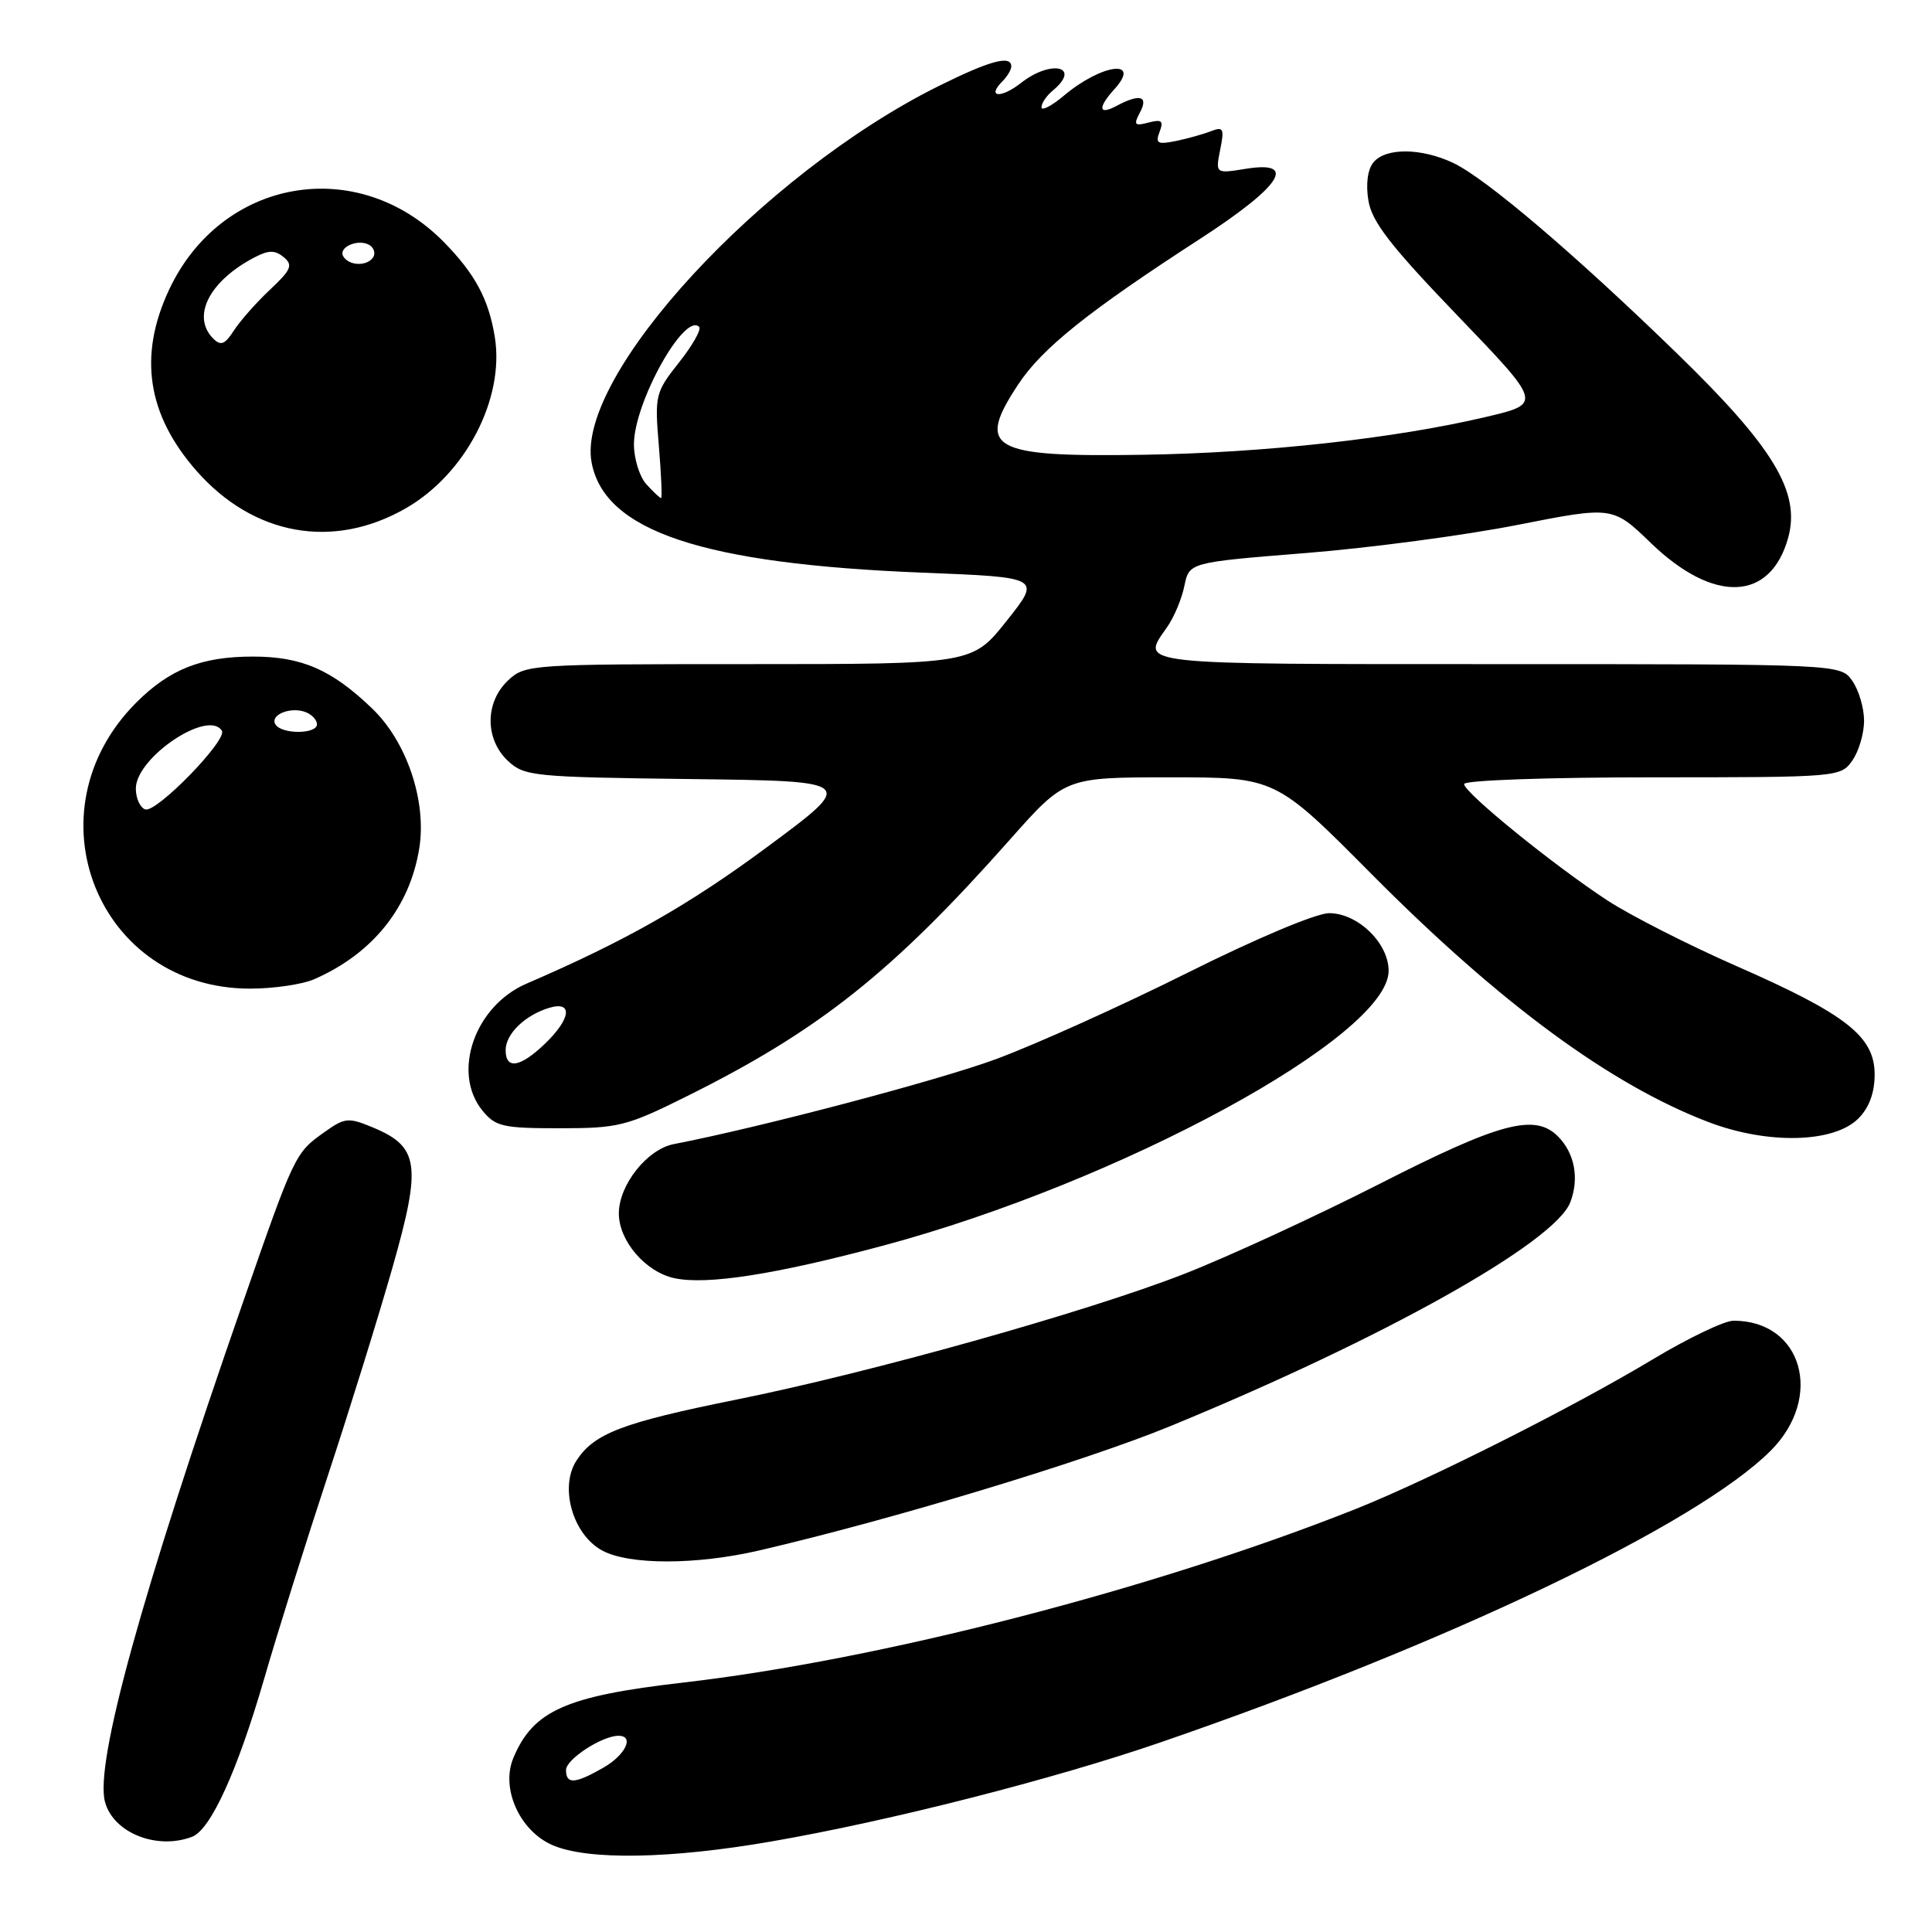 <?xml version="1.0" encoding="UTF-8" standalone="no"?>
<!DOCTYPE svg PUBLIC "-//W3C//DTD SVG 1.1//EN" "http://www.w3.org/Graphics/SVG/1.1/DTD/svg11.dtd" >
<svg xmlns="http://www.w3.org/2000/svg" xmlns:xlink="http://www.w3.org/1999/xlink" version="1.1" viewBox="0 0 256 256">
 <g >
 <path fill="currentColor"
d=" M 102.29 243.99 C 117.88 241.29 139.61 235.75 153.81 230.86 C 191.92 217.74 224.89 201.98 234.63 192.22 C 241.71 185.13 238.81 174.99 229.70 175.00 C 228.49 175.00 223.68 177.31 219.00 180.12 C 208.42 186.48 189.33 196.09 179.56 199.98 C 152.81 210.60 116.50 219.97 90.43 222.96 C 74.96 224.74 70.62 226.68 68.01 232.97 C 66.34 237.00 68.87 242.61 73.21 244.49 C 77.87 246.52 88.85 246.33 102.29 243.99 Z  M 25.46 243.38 C 27.92 242.43 31.45 234.68 35.00 222.46 C 36.74 216.43 40.55 204.30 43.45 195.50 C 46.35 186.70 50.22 174.24 52.05 167.80 C 55.87 154.36 55.52 151.95 49.45 149.41 C 46.14 148.03 45.70 148.08 42.95 150.04 C 39.10 152.77 39.00 152.99 32.15 172.69 C 18.75 211.19 12.55 233.66 13.91 238.75 C 15.00 242.86 20.78 245.17 25.46 243.38 Z  M 100.57 205.45 C 118.04 201.40 143.70 193.64 155.00 189.00 C 183.24 177.40 206.05 164.64 208.08 159.29 C 209.28 156.13 208.65 152.79 206.43 150.57 C 203.37 147.51 198.75 148.74 182.86 156.84 C 174.41 161.14 162.71 166.54 156.86 168.82 C 144.00 173.84 115.30 181.89 97.50 185.47 C 82.50 188.50 78.75 189.92 76.40 193.51 C 74.09 197.03 75.88 203.33 79.79 205.45 C 83.35 207.38 92.23 207.38 100.57 205.45 Z  M 117.03 165.05 C 148.44 156.63 184.00 137.29 184.00 128.64 C 184.00 124.96 179.91 121.00 176.12 121.00 C 174.41 121.00 166.43 124.36 157.33 128.91 C 148.62 133.26 137.22 138.40 132.00 140.33 C 124.35 143.16 100.68 149.40 89.28 151.60 C 85.75 152.28 82.00 157.01 82.00 160.79 C 82.00 164.41 85.51 168.52 89.33 169.36 C 93.61 170.30 102.75 168.88 117.03 165.05 Z  M 246.24 148.21 C 247.67 146.78 248.40 144.80 248.40 142.37 C 248.40 137.34 244.64 134.39 230.09 128.01 C 223.72 125.21 216.03 121.30 213.00 119.32 C 205.85 114.64 194.00 105.02 194.00 103.89 C 194.00 103.39 205.11 103.00 218.94 103.00 C 243.59 103.00 243.91 102.97 245.44 100.78 C 246.30 99.56 247.00 97.18 247.00 95.50 C 247.00 93.82 246.30 91.44 245.44 90.22 C 243.89 88.00 243.89 88.00 198.44 88.00 C 149.78 88.00 151.11 88.15 154.66 83.08 C 155.57 81.78 156.60 79.33 156.94 77.62 C 157.58 74.52 157.58 74.52 173.04 73.28 C 181.54 72.60 194.17 70.92 201.09 69.55 C 213.69 67.07 213.69 67.07 218.78 71.98 C 227.10 80.00 234.60 79.70 236.94 71.26 C 238.61 65.23 235.03 59.29 222.26 46.88 C 208.70 33.70 196.90 23.65 192.56 21.59 C 188.32 19.59 183.62 19.55 181.99 21.51 C 181.22 22.44 180.96 24.39 181.32 26.57 C 181.77 29.38 184.25 32.58 193.12 41.81 C 204.35 53.49 204.35 53.49 196.93 55.24 C 184.82 58.10 167.50 60.01 151.50 60.26 C 131.25 60.58 129.27 59.47 134.93 50.92 C 138.10 46.13 144.21 41.24 159.00 31.66 C 169.76 24.68 172.01 21.26 165.12 22.36 C 161.05 23.02 161.05 23.02 161.68 19.84 C 162.25 17.01 162.11 16.74 160.41 17.40 C 159.36 17.81 157.25 18.39 155.73 18.70 C 153.38 19.17 153.07 18.99 153.65 17.47 C 154.21 16.01 153.94 15.78 152.19 16.24 C 150.33 16.73 150.17 16.55 151.05 14.90 C 152.22 12.71 151.03 12.38 147.93 14.04 C 145.56 15.31 145.43 14.28 147.66 11.82 C 151.33 7.77 146.01 8.44 140.99 12.66 C 139.35 14.04 138.00 14.74 138.00 14.21 C 138.00 13.68 138.67 12.68 139.50 12.00 C 143.36 8.79 139.28 7.84 135.26 11.01 C 132.62 13.08 130.70 12.90 132.82 10.78 C 133.47 10.13 134.00 9.24 134.00 8.80 C 134.00 7.26 131.16 8.03 124.36 11.41 C 100.93 23.06 76.25 49.84 78.39 61.28 C 80.10 70.39 93.12 74.72 122.23 75.88 C 137.97 76.50 137.97 76.50 133.40 82.25 C 128.84 88.00 128.84 88.00 99.23 88.00 C 70.21 88.00 69.58 88.04 67.31 90.17 C 64.25 93.06 64.24 97.93 67.29 100.81 C 69.48 102.86 70.63 102.97 91.52 103.23 C 113.45 103.50 113.45 103.50 101.66 112.23 C 91.28 119.92 82.93 124.66 69.74 130.35 C 62.90 133.31 59.84 142.11 63.91 147.14 C 65.65 149.28 66.61 149.50 74.16 149.50 C 81.97 149.50 83.04 149.23 91.07 145.23 C 108.56 136.53 118.25 128.82 133.82 111.25 C 141.14 103.00 141.14 103.00 155.07 103.00 C 169.01 103.00 169.01 103.00 181.76 115.84 C 198.75 132.95 213.41 143.74 226.41 148.69 C 234.25 151.67 242.99 151.46 246.24 148.21 Z  M 41.64 129.75 C 49.40 126.35 54.30 120.23 55.56 112.38 C 56.55 106.13 53.90 98.27 49.29 93.86 C 43.94 88.72 39.97 87.00 33.52 87.00 C 26.70 87.00 22.50 88.66 18.07 93.08 C 3.60 107.55 12.92 131.00 33.14 131.00 C 36.23 131.00 40.06 130.44 41.64 129.75 Z  M 53.79 67.34 C 61.70 62.79 66.87 52.84 65.57 44.69 C 64.76 39.66 62.97 36.32 58.84 32.10 C 47.38 20.42 29.30 23.58 22.37 38.46 C 18.32 47.16 19.51 54.95 26.02 62.37 C 33.59 70.99 44.16 72.88 53.79 67.34 Z  M 75.00 234.53 C 75.00 233.11 79.78 230.00 81.95 230.00 C 84.11 230.00 82.88 232.56 79.91 234.25 C 76.16 236.39 75.00 236.45 75.00 234.53 Z  M 67.00 139.15 C 67.00 137.01 69.54 134.53 72.75 133.55 C 75.95 132.58 75.67 134.98 72.20 138.31 C 68.92 141.45 67.00 141.76 67.00 139.15 Z  M 85.65 64.17 C 84.74 63.17 84.00 60.78 84.00 58.87 C 84.00 53.38 90.68 41.35 92.64 43.31 C 92.97 43.64 91.77 45.76 89.98 48.02 C 86.83 52.00 86.74 52.37 87.30 59.07 C 87.62 62.88 87.75 66.00 87.60 66.00 C 87.44 66.00 86.57 65.18 85.65 64.17 Z  M 19.25 107.25 C 18.56 107.02 18.00 105.78 18.00 104.49 C 18.00 100.38 27.60 93.93 29.40 96.83 C 30.15 98.06 20.72 107.75 19.25 107.25 Z  M 36.50 95.99 C 35.71 94.73 38.50 93.59 40.50 94.36 C 41.33 94.68 42.00 95.40 42.00 95.97 C 42.00 97.30 37.31 97.32 36.50 95.99 Z  M 28.25 44.86 C 25.32 41.92 27.76 37.18 33.81 34.06 C 35.62 33.13 36.45 33.13 37.60 34.08 C 38.85 35.12 38.59 35.75 35.76 38.40 C 33.95 40.10 31.80 42.54 30.98 43.81 C 29.79 45.66 29.25 45.86 28.25 44.86 Z  M 45.50 33.99 C 44.74 32.76 47.49 31.57 48.97 32.48 C 49.55 32.84 49.77 33.56 49.46 34.07 C 48.69 35.30 46.28 35.26 45.50 33.99 Z "/>
</g>
</svg>